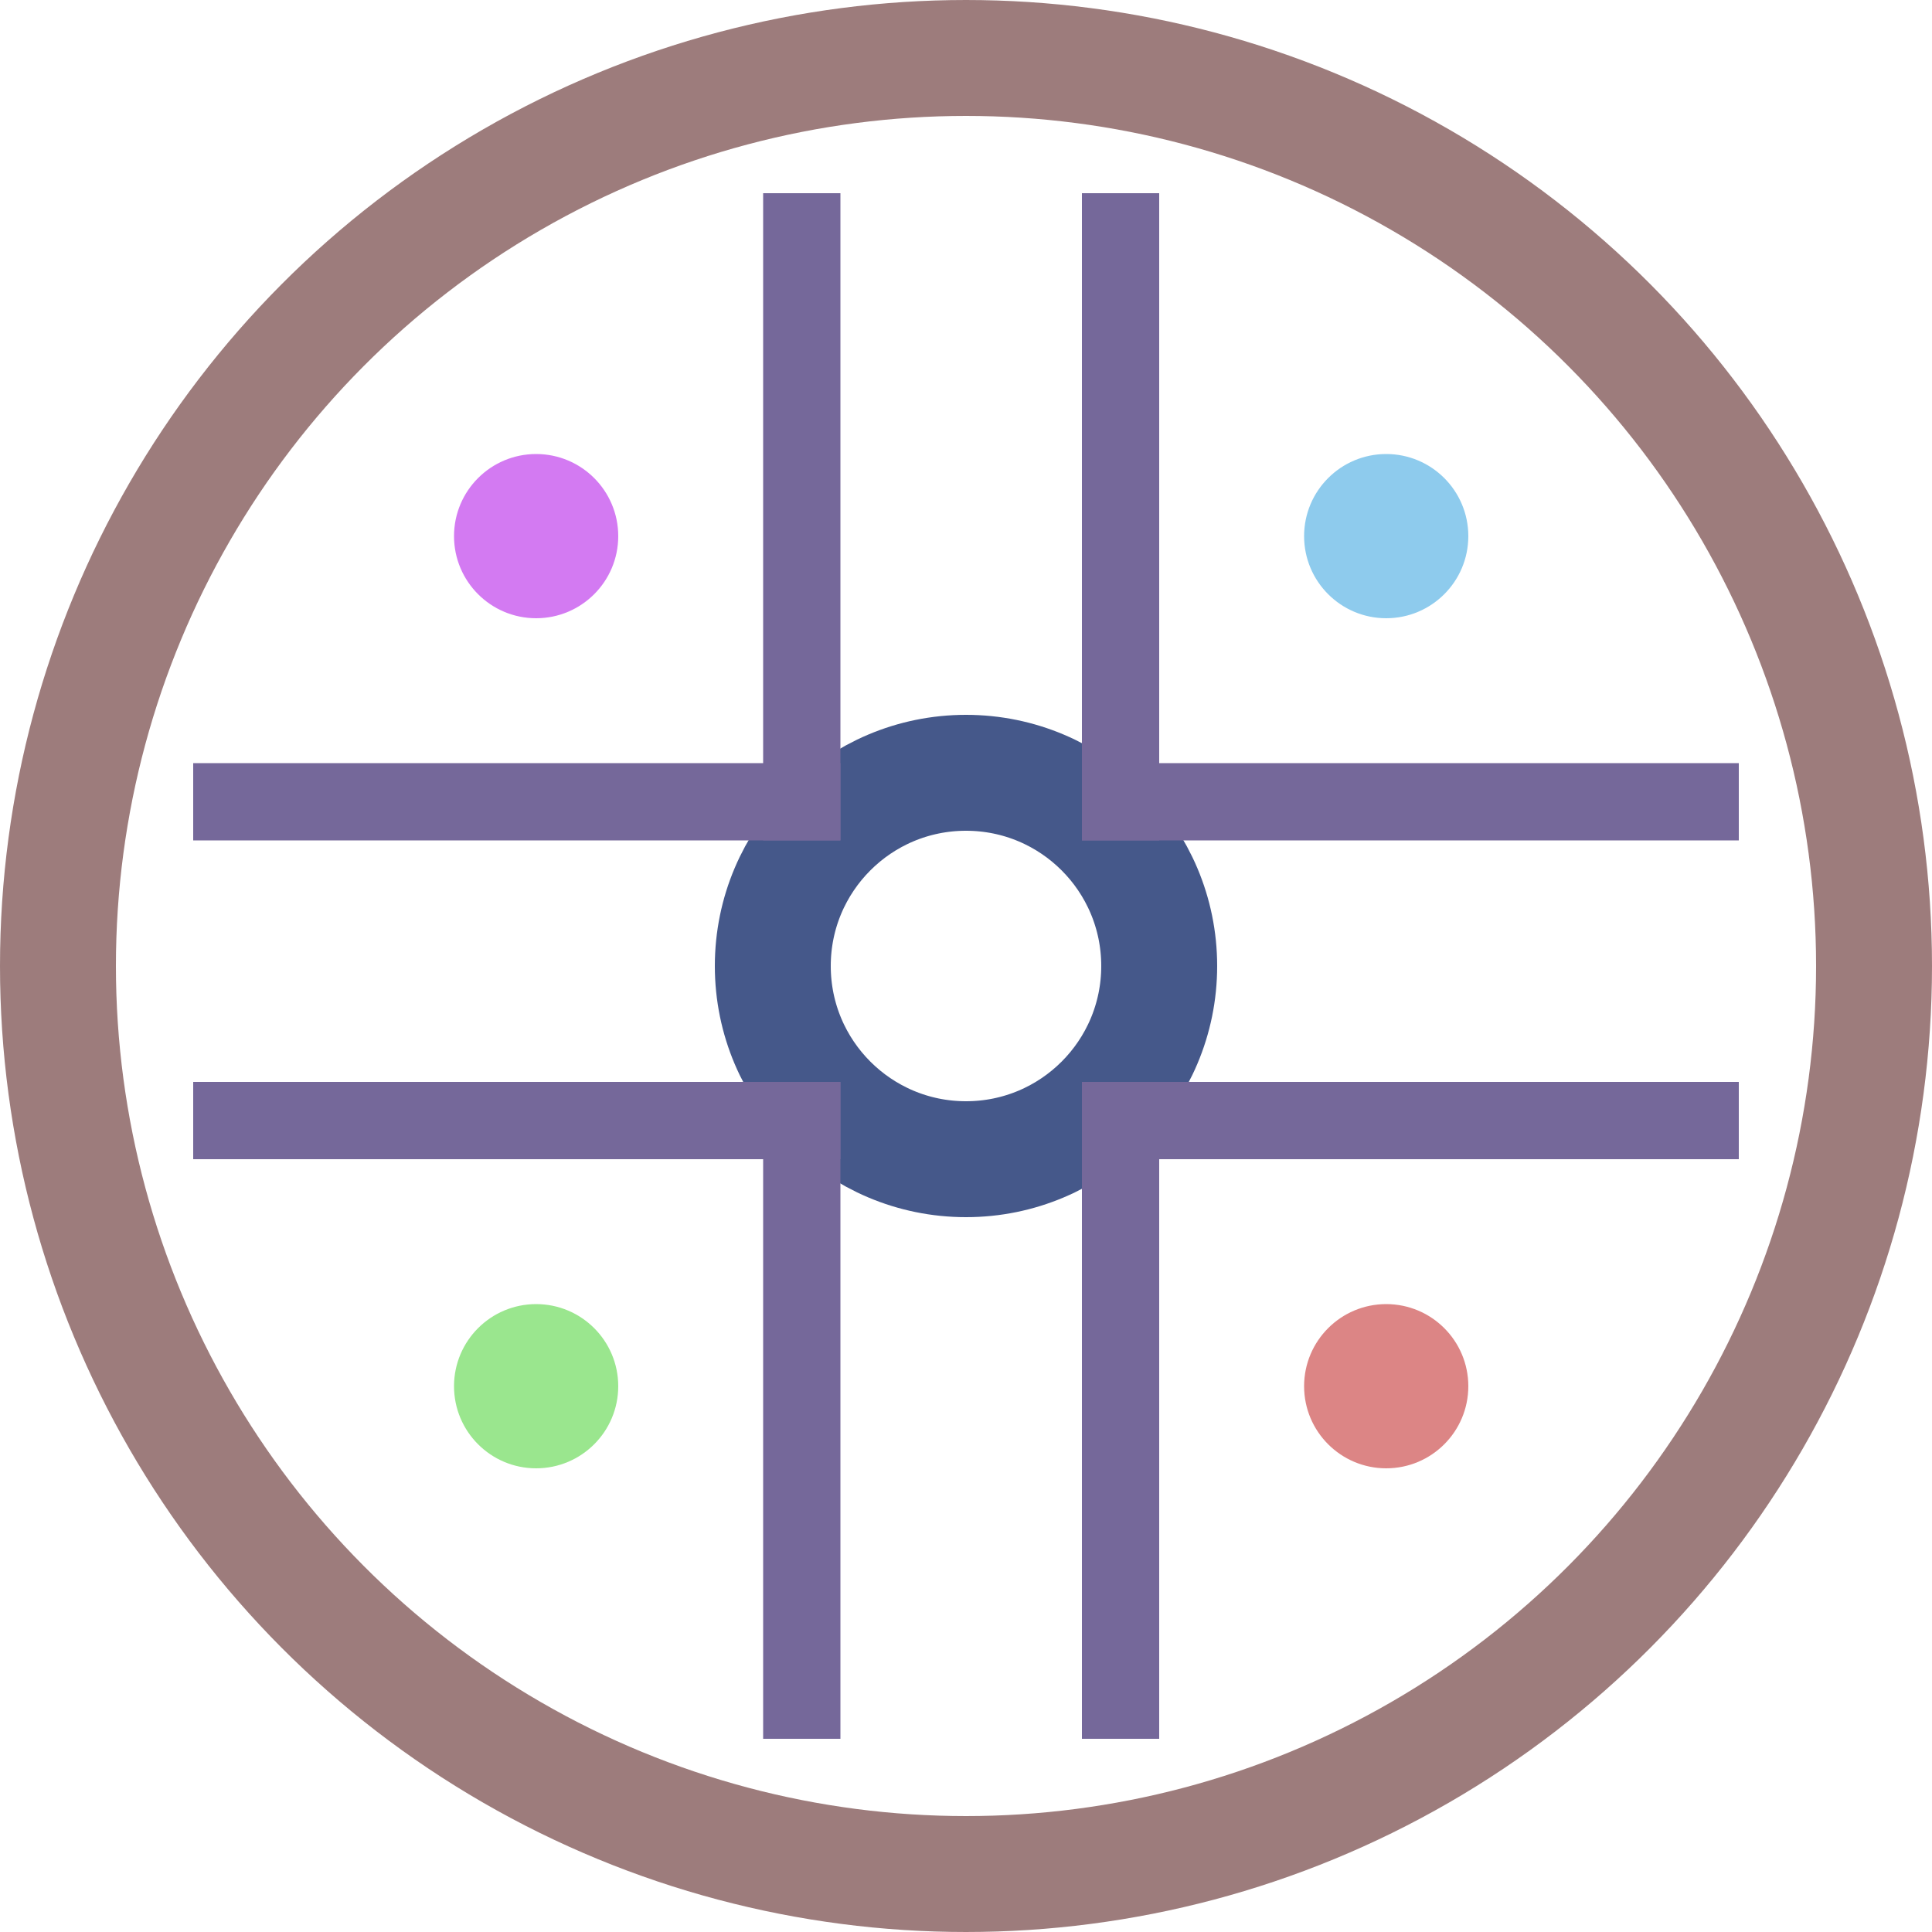 <svg width="200" height="200" viewBox="0 0 200 200" fill="none" xmlns="http://www.w3.org/2000/svg">
    <circle cx="100" cy="100" r="94" stroke="#9D7C7C" stroke-width="12"/>
    <circle cx="100" cy="100" r="20" stroke="#45588A" stroke-width="12"/>
    <line x1="116" y1="20" x2="116" y2="87" stroke="#75689A" stroke-width="8"/>
    <line x1="116" y1="112" x2="116" y2="180" stroke="#75689A" stroke-width="8"/>
    <line x1="83" y1="20" x2="83" y2="87" stroke="#75689A" stroke-width="8"/>
    <line x1="83" y1="112" x2="83" y2="180" stroke="#75689A" stroke-width="8"/>
    <line x1="112" y1="83" x2="180" y2="83" stroke="#75689A" stroke-width="8"/>
    <line x1="20" y1="83" x2="87" y2="83" stroke="#75689A" stroke-width="8"/>
    <line x1="112" y1="116" x2="180" y2="116" stroke="#75689A" stroke-width="8"/>
    <line x1="20" y1="116" x2="87" y2="116" stroke="#75689A" stroke-width="8"/>
    <circle cx="55.5" cy="55.5" r="8.5" fill="#D37AF2"/>
    <circle cx="55.5" cy="143.5" r="8.5" fill="#9AE68E"/>
    <circle cx="143.5" cy="143.5" r="8.5" fill="#DC8585"/>
    <circle cx="143.5" cy="55.5" r="8.5" fill="#8ECBED"/>
</svg>

